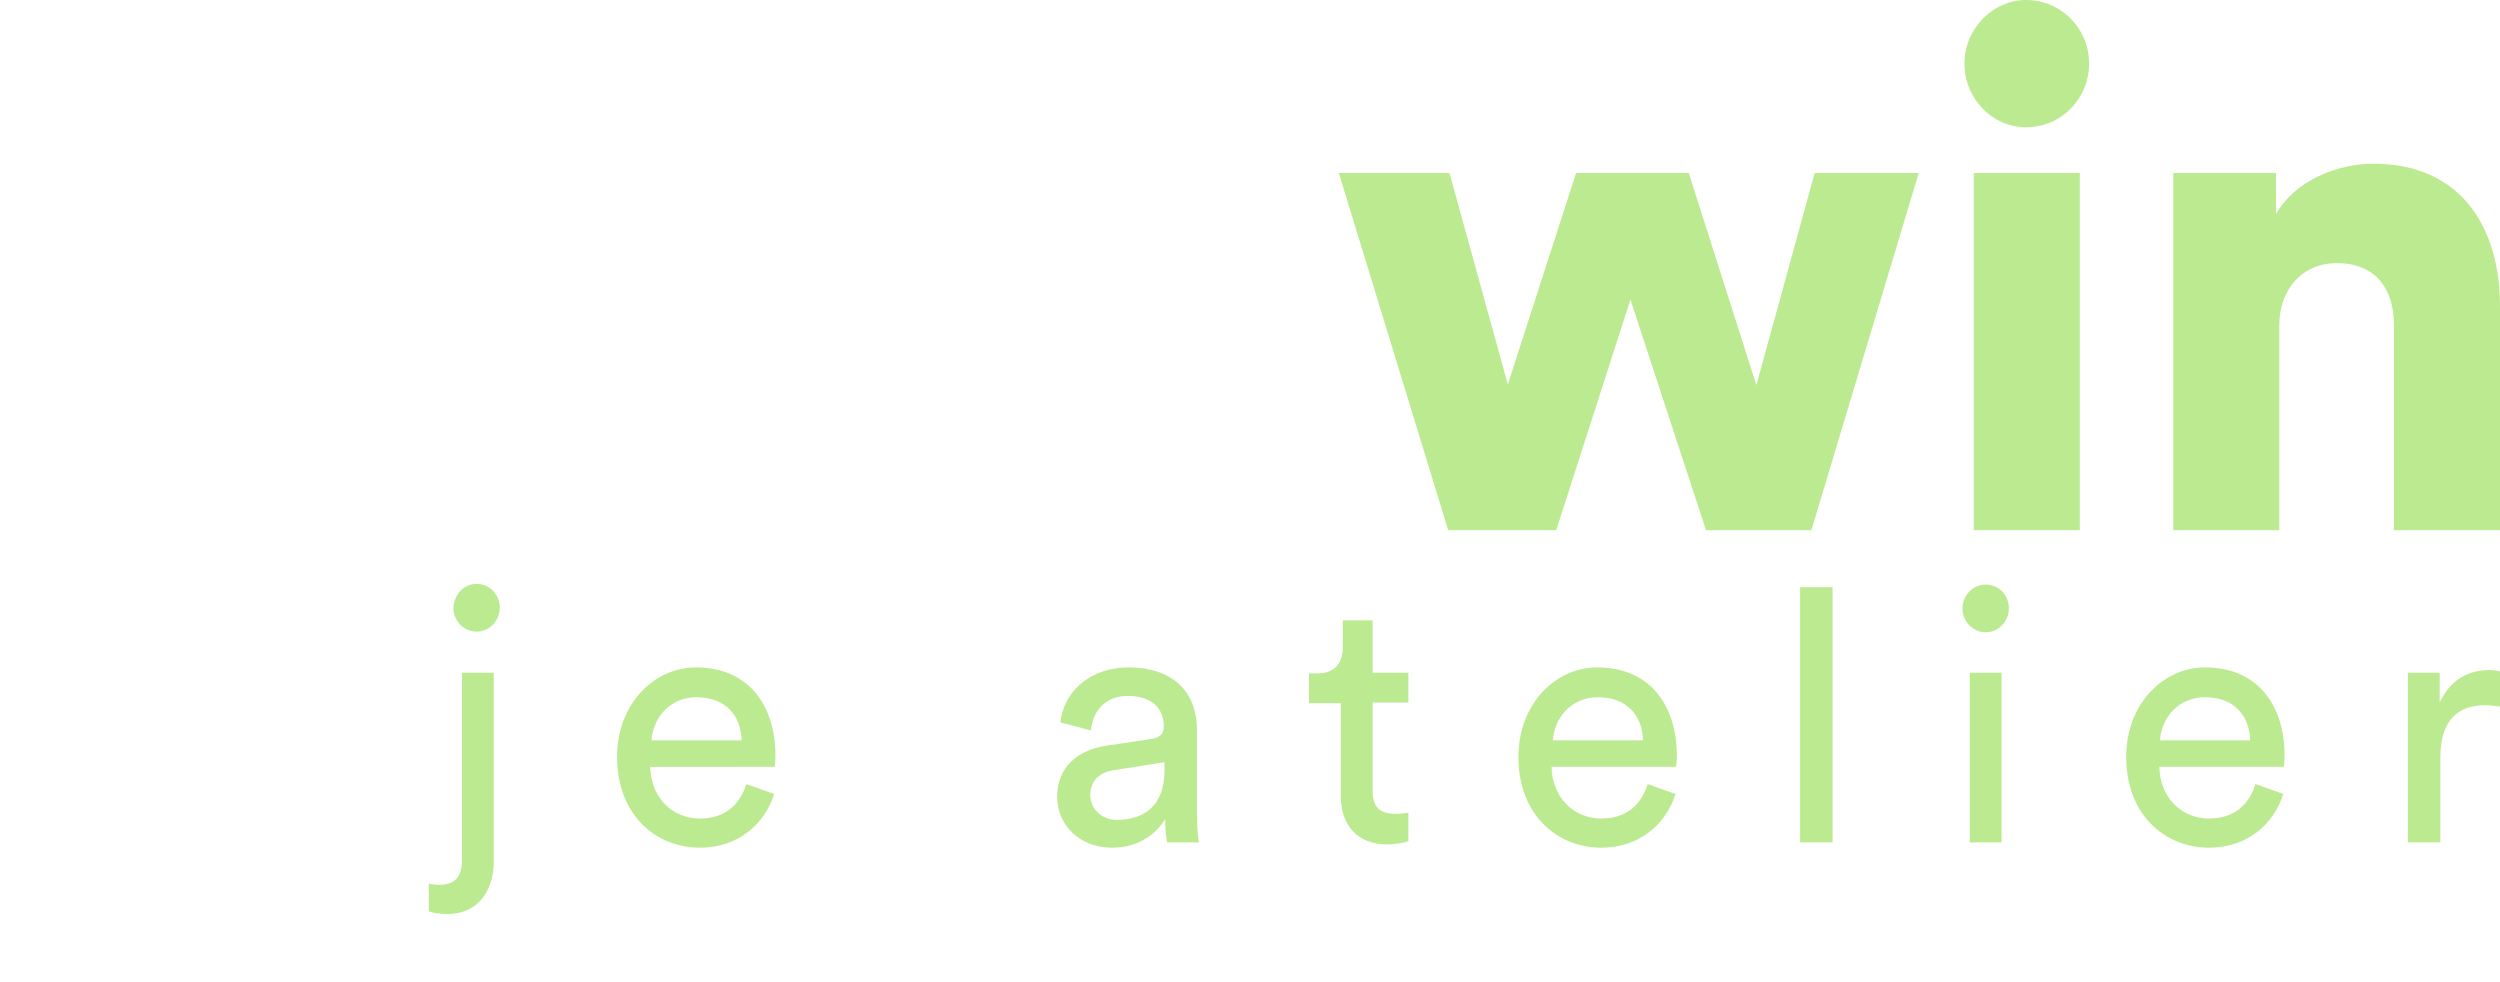 <?xml version="1.0" encoding="utf-8"?>
<!-- Generator: Adobe Illustrator 28.0.0, SVG Export Plug-In . SVG Version: 6.00 Build 0)  -->
<svg version="1.1" id="Laag_2_00000048502260603089491930000002916257116013347724_"
	 xmlns="http://www.w3.org/2000/svg" xmlns:xlink="http://www.w3.org/1999/xlink" x="0px" y="0px" viewBox="0 0 377.2 148.1"
	 style="enable-background:new 0 0 377.2 148.1;" xml:space="preserve">
<style type="text/css">
	.st0{fill:#BCEA91;}
</style>
<g>
	<path class="st0" d="M254.8,26.1l10.2,32l8.8-32h15.7L273.3,80h-15.9L246,45.2L234.8,80h-16.3L202,26.1h16.7l8.8,31.9l10.3-31.9
		H254.8z"/>
	<path class="st0" d="M305.7,0c5.3,0,9.5,4.3,9.5,9.6s-4.2,9.6-9.5,9.6c-5.1,0-9.3-4.3-9.3-9.6S300.7,0,305.7,0z M297.8,80V26.1h16
		V80H297.8z"/>
	<path class="st0" d="M343.9,80h-16V26.1h15.5v6.2c2.9-5.1,9.3-7.6,14.7-7.6c13.2,0,19.1,9.6,19.1,21.5V80h-16V49
		c0-5.3-2.7-9.3-8.6-9.3c-5.3,0-8.7,4-8.7,9.4V80z"/>
</g>
<g>
	<path class="st0" d="M69.6,101.5h4.9v28.5c0,4.6-2.6,7.9-6.9,7.9c-1.9,0-2.6-0.3-2.9-0.4v-4.2c0.3,0.1,0.8,0.2,1.6,0.2
		c2.5,0,3.4-1.4,3.4-3.7V101.5z M71.9,88.1c2,0,3.5,1.6,3.5,3.6c0,2-1.6,3.6-3.5,3.6c-1.9,0-3.5-1.6-3.5-3.6
		C68.5,89.7,70,88.1,71.9,88.1z"/>
	<path class="st0" d="M116.8,119.8c-1.4,4.5-5.4,8.1-11.2,8.1c-6.7,0-12.5-5-12.5-13.7c0-8,5.6-13.5,11.9-13.5c7.7,0,12,5.4,12,13.4
		c0,0.6-0.1,1.3-0.1,1.6H98.1c0.1,4.6,3.3,7.8,7.5,7.8c4,0,6.1-2.3,7-5.2L116.8,119.8z M111.9,111.7c-0.1-3.7-2.4-6.5-6.8-6.5
		c-4.1,0-6.6,3.2-6.8,6.5H111.9z"/>
	<path class="st0" d="M167,112.5l6.7-1c1.5-0.2,1.9-1,1.9-1.9c0-2.5-1.6-4.6-5.4-4.6c-3.4,0-5.3,2.2-5.6,5.2L160,109
		c0.5-4.9,4.8-8.3,10.2-8.3c7.5,0,10.4,4.4,10.4,9.4v12.8c0,2.2,0.2,3.6,0.3,4.2h-4.8c-0.1-0.6-0.3-1.6-0.3-3.5
		c-1.1,1.8-3.6,4.3-8,4.3c-5.1,0-8.3-3.6-8.3-7.7C159.5,115.7,162.7,113.1,167,112.5z M175.7,116.2V115l-7.6,1.2
		c-2.1,0.3-3.6,1.5-3.6,3.8c0,1.9,1.6,3.7,4,3.7C172.5,123.7,175.7,121.7,175.7,116.2z"/>
	<path class="st0" d="M207.1,101.5h5.4v4.5h-5.4v13.3c0,2.3,0.9,3.5,3.5,3.5c0.6,0,1.5-0.1,1.9-0.2v4.3c-0.4,0.2-1.7,0.5-3.3,0.5
		c-4.2,0-6.9-2.7-6.9-7.3v-14h-4.8v-4.5h1.3c2.7,0,3.8-1.7,3.8-3.9v-4.1h4.5V101.5z"/>
	<path class="st0" d="M252.8,119.8c-1.4,4.5-5.4,8.1-11.2,8.1c-6.7,0-12.5-5-12.5-13.7c0-8,5.6-13.5,11.9-13.5c7.7,0,12,5.4,12,13.4
		c0,0.6-0.1,1.3-0.1,1.6h-18.8c0.1,4.6,3.3,7.8,7.5,7.8c4,0,6.1-2.3,7-5.2L252.8,119.8z M247.9,111.7c-0.1-3.7-2.4-6.5-6.8-6.5
		c-4.1,0-6.6,3.2-6.8,6.5H247.9z"/>
	<path class="st0" d="M271.6,127.1V88.6h4.9v38.5H271.6z"/>
	<path class="st0" d="M299.6,88.2c2,0,3.5,1.6,3.5,3.6c0,2-1.6,3.6-3.5,3.6c-1.9,0-3.5-1.6-3.5-3.6
		C296.1,89.8,297.7,88.2,299.6,88.2z M297.2,127.1v-25.6h4.8v25.6H297.2z"/>
	<path class="st0" d="M344.5,119.8c-1.4,4.5-5.4,8.1-11.2,8.1c-6.7,0-12.5-5-12.5-13.7c0-8,5.6-13.5,11.9-13.5c7.7,0,12,5.4,12,13.4
		c0,0.6-0.1,1.3-0.1,1.6h-18.8c0.1,4.6,3.3,7.8,7.5,7.8c4,0,6.1-2.3,7-5.2L344.5,119.8z M339.5,111.7c-0.1-3.7-2.4-6.5-6.8-6.5
		c-4.1,0-6.6,3.2-6.8,6.5H339.5z"/>
	<path class="st0" d="M377.1,106.6c-0.7-0.1-1.5-0.2-2.1-0.2c-4.1,0-6.8,2.2-6.8,7.9v12.8h-4.9v-25.6h4.8v4.5
		c1.8-3.9,4.9-4.9,7.5-4.9c0.7,0,1.3,0.1,1.6,0.2V106.6z"/>
</g>
</svg>
